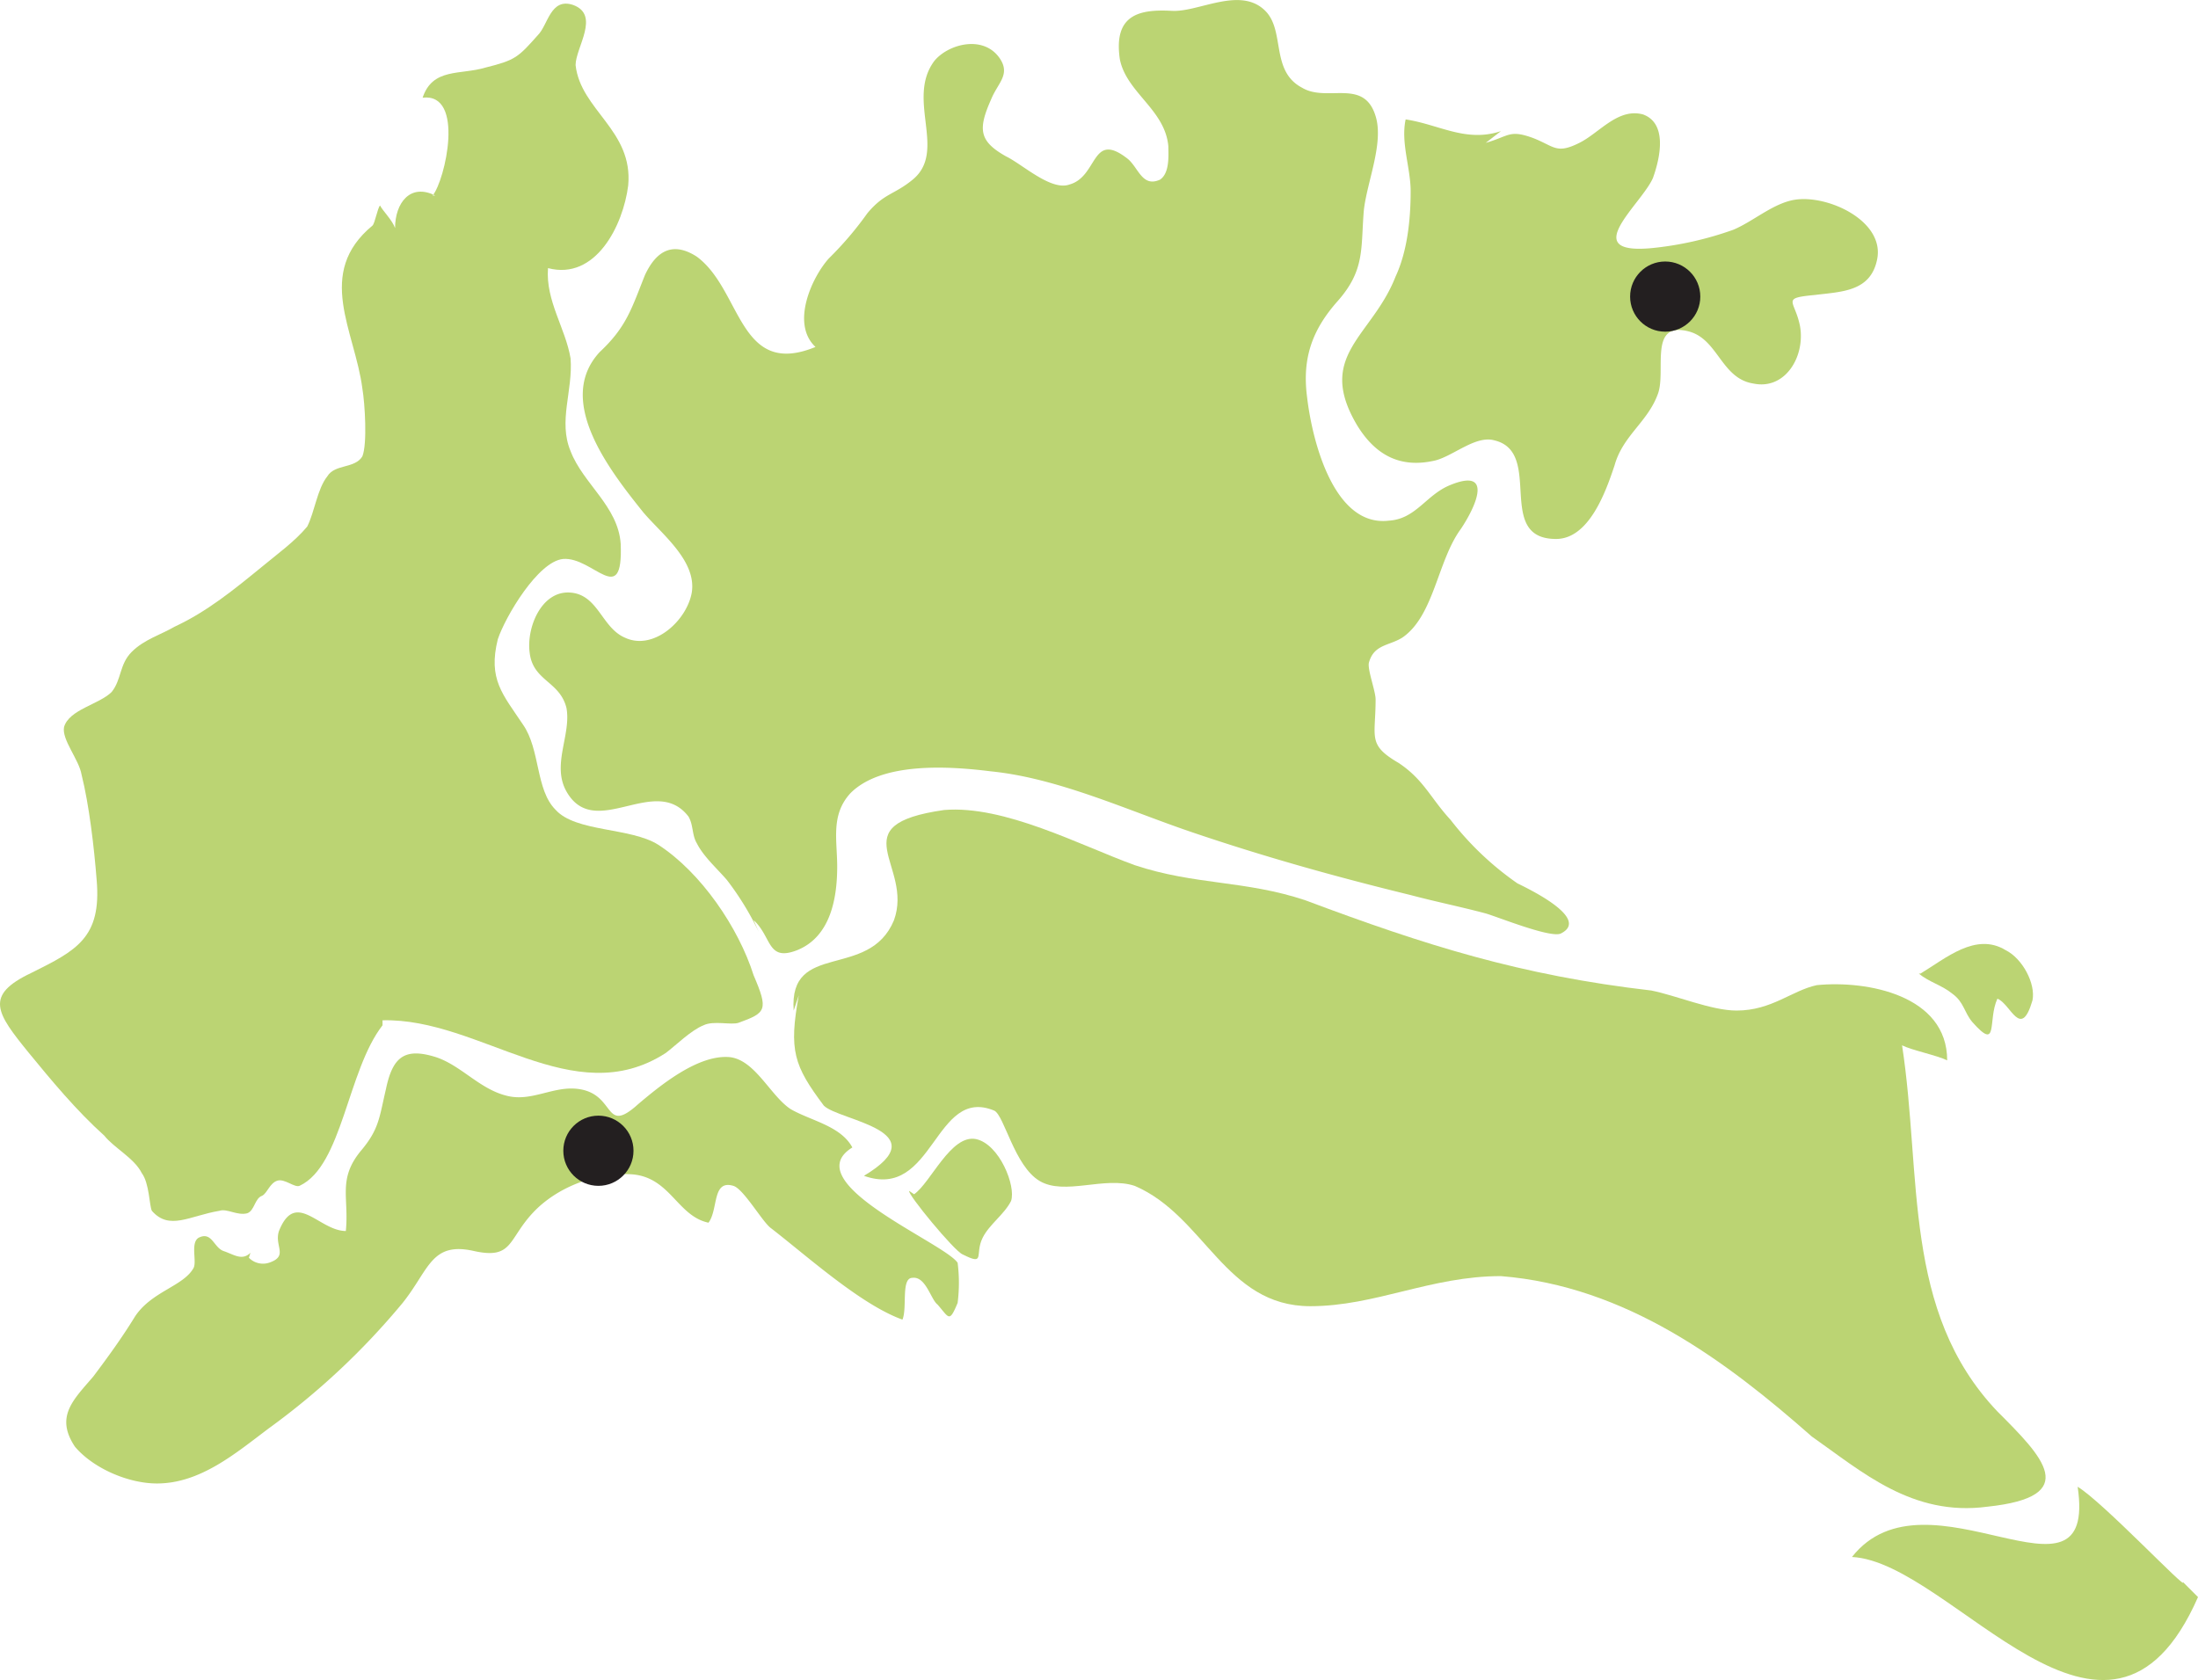 <svg id="Layer_1" data-name="Layer 1" xmlns="http://www.w3.org/2000/svg" viewBox="0 0 548.06 418.95"><defs><style>.cls-1{fill:#bbd473;fill-rule:evenodd;}.cls-pi {fill: #231f20;}</style></defs><title>Artboard 9</title><path class="cls-1" d="M544.31,394.51c1.25,2.5-20-20-26.26-23.76,5,33.77-37.52-6.25-56.27,17.51,25,1.25,63.77,61.27,86.28,10"/><path class="cls-1" d="M478.45,242.79c2.5,2.08,5.84,2.92,8.34,5,2.91,2.08,2.91,4.58,5,7.08,6.66,7.5,3.75-.41,6.25-5.83,3.33,1.25,5.83,10.42,8.75.41.83-4.17-2.5-10.42-6.67-12.5-7.5-4.59-15,2.08-21.26,5.83"/><path class="cls-1" d="M227.93,297.81c4.17-2.92,9.17-15,15.43-13.76,5.83,1.25,10,11.67,8.75,15.42-1.66,3.33-5.42,5.84-7.08,9.17-2.09,4.17.83,7.09-5,4.17-2.08-.83-13.75-15-13.34-15.84"/><path class="cls-1" d="M199.17,248.2c-2.5,13.75-1.25,17.51,6.25,27.51,3.75,3.75,28.76,6.25,10,17.5,17.51,6.25,17.51-22.51,32.51-16.25,2.5,1.25,5,13.75,11.25,17.51s16.26-1.25,23.76,1.25c17.51,7.5,22.51,30,43.77,30,16.26,0,30-7.5,47.52-7.5,31.27,2.5,56.27,21.26,77.53,40,12.5,8.75,25,20,43.77,17.5,23.76-2.5,13.75-12.51,2.5-23.76-23.76-25-18.76-58.78-23.76-91.29,2.5,1.25,8.75,2.5,11.25,3.75,0-16.26-20-20-32.51-18.76C446.77,247,441.77,252,433,252c-6.26,0-15-3.75-21.26-5-32.51-3.75-56.27-11.25-86.29-22.51-15-5-27.51-3.75-42.52-8.75-13.75-5-32.51-15-47.52-13.75-26.26,3.75-7.51,13.75-12.51,27.51-6.25,15-26.26,5-25,22.51"/><path class="cls-1" d="M62.45,312.4c-2.09,2.08-4.17.42-6.67-.42s-2.92-5-6.25-3.33c-2.09,1.25-.42,5.84-1.25,7.51-2.5,4.58-10.42,5.83-14.59,12.09-3.33,5.42-6.67,10-10.42,15-5,5.84-9.59,10-4.58,17.51,4.58,5.42,13.34,9.17,20.43,9.17,10.83,0,19.59-7.5,27.92-13.76a182.07,182.07,0,0,0,33.35-31.26c6.67-8.33,7.09-15.42,17.92-12.92,9.59,2.08,8.34-2.92,14.59-9.59,5.84-6.25,15.42-10,24.17-9.59,10,.41,11.67,10.42,19.59,12.09,2.5-3.34.84-10.84,6.26-9.17,2.5.83,7.08,8.76,9.17,10.42,9.17,7.08,22.51,19.17,32.93,22.92,1.25-2.92-.42-10.42,2.5-10.42,3.33-.42,4.58,5.42,6.26,6.67,2.91,3.34,2.91,4.59,5-.42a39.59,39.59,0,0,0,0-10c-3.33-5-40.43-20-26.25-28.76-2.92-5.42-10.43-6.67-15.43-9.59-5-3.33-8.76-12.09-15-12.92-7.92-.83-17.51,7.09-22.93,11.67-8.75,7.92-5.42-2.5-15-3.75-6.25-.83-11.67,3.34-17.92,1.67-6.67-1.67-11.26-7.5-17.51-9.59-7.92-2.5-10.84,0-12.5,7.92-1.67,7.08-1.67,10-6.25,15.42-5.84,7.09-2.92,11.67-3.76,20-6.67,0-12.5-10.42-16.67,0-1.25,3.75,2.5,6.25-2.5,7.92a4.92,4.92,0,0,1-5-1.25"/><path class="cls-1" d="M187.91,229.45c4.59,4.17,3.34,10.42,10.84,7.5,8.33-3.34,10-12.92,10-20.84,0-6.67-1.67-12.92,3.33-18.34,7.92-7.92,25-6.67,35-5.42,16.67,1.67,33.76,9.59,49.61,15,18.34,6.25,36.26,11.26,55,15.84,6.25,1.66,12.5,2.92,18.76,4.59,2.91.83,16.25,6.25,18.75,5,7.51-3.75-8.33-11.25-10.84-12.5a75.3,75.3,0,0,1-16.67-15.84c-5-5.42-6.67-10-12.92-14.17C340.9,185.68,343,184,343,174.42c0-2.09-2.08-7.5-1.67-9.17,1.25-4.59,5-4.17,8.33-6.25,7.93-5.42,8.76-19.17,14.59-27.09,4.17-6.25,7.92-15.42-2.92-10.84-5.83,2.5-8.34,8.34-15,8.76-13.76,1.67-19.17-20-20.42-30.84-1.25-9.59,1.25-16.67,7.5-23.76,7.08-7.92,5.84-13.34,6.67-22.93.83-7.08,5-16.67,2.92-23.34-2.92-9.59-12.09-3.34-18.34-7.09-7.92-4.17-4.16-14.17-9.17-19.17-6.25-6.25-16.68.42-23.34,0-7.92-.42-14.59.83-12.92,12.09,1.67,8.34,11.26,12.5,12.09,21.67,0,2.08.42,6.67-2.08,8.34-4.59,2.08-5.42-3.34-8.34-5.42C272.12,32.7,273.78,44,266.7,46,262.11,47.71,255,41,250.86,39c-6.67-3.75-7.09-6.67-3.75-14.17,1.67-4.17,5-6.25,2.08-10.42-4.17-5.83-12.92-3.33-16.25.83-7.08,9.59,3.33,22.51-5.42,29.6-4.58,3.75-7.08,3.33-11.25,8.34a84.91,84.91,0,0,1-9.59,11.25c-4.17,4.59-9.59,16.26-3.34,22.09C184.16,94.39,185,72.3,173.74,64c-5.83-3.75-10-1.67-12.92,4.58-3.33,8.34-4.58,12.92-11.26,19.18-11.26,12.09,2.5,29.59,10.84,40,4.59,5.42,13.34,12.09,12.09,20-1.25,7.09-9.59,14.59-16.67,11.25-5.84-2.5-6.67-10.84-13.75-11.25s-10.84,8.75-10,15c.83,7.09,7.5,7.09,9.17,13.76,1.25,6.67-3.75,14.17,0,20.84,7.09,12.51,22.09-4.58,30.42,6.25,1.26,2.09.84,4.59,2.09,6.67,1.67,3.33,5,6.25,7.51,9.17a72.16,72.16,0,0,1,7.92,12.92"/><path class="cls-1" d="M107.88,48.75C111,45,116,23.11,105.38,24.36c2.5-7.5,9.38-5.63,15.63-7.5,7.5-1.87,8.13-2.5,13.13-8.13,2.5-2.5,3.12-9.38,8.75-7.5,6.88,2.5.63,10.63.63,15,1.25,11.25,14.38,16.25,13.12,30-1.25,10-8.12,23.76-20,20.63-.63,8.13,4.38,15,5.63,22.51.62,8.13-3.13,15.63,0,23.13,3.12,8.13,11.88,13.76,12.5,23.14.63,16.25-6.88,3.13-14.38,3.75-6.26.62-14.38,14.38-16.26,20-2.5,10,1.25,13.76,6.25,21.26,4.38,6.25,3.13,16.26,8.13,21.26,5,5.63,18.75,4.38,25.63,8.75,10.63,6.88,20,20.64,23.76,32.51,3.75,8.75,3.13,9.38-3.75,11.88-1.87.63-6.25-.62-8.75.63-3.12,1.25-6.88,5-9.37,6.88-23.14,15-46.27-8.75-70.65-8.13v1.25c-8.76,11.25-10,35-20.64,40-1.25.62-3.75-1.87-5.62-1.25s-2.5,3.12-3.75,3.75c-1.88.63-1.88,3.75-3.75,4.38-2.5.62-5-1.25-6.88-.63-7.5,1.25-12.51,5-16.88,0-.62-1.25-.62-6.88-2.5-9.38-1.88-3.76-6.88-6.25-9.38-9.38C19.1,277,12.85,269.46,7.22,262.59c-8.13-10-11.25-14.38.63-20C19.1,237,25.35,233.82,24.1,219.44c-.63-8.13-1.88-18.76-3.76-26.26-.62-3.75-5-8.75-4.37-11.88,1.25-4.38,8.75-5.63,11.88-8.75,2.5-3.13,1.88-6.88,5-10s7.5-4.38,10.63-6.25c8.13-3.75,15-9.38,21.88-15,3.75-3.12,8.13-6.25,11.25-10,1.88-3.75,2.5-9.38,5-12.51,1.88-3.13,6.88-1.87,8.75-5,1.25-3.13.63-13.13,0-16.88C88.5,82.51,78.5,68.13,92.88,56.25c.63-.62,1.25-4.37,1.88-5,.63,1.25,3.13,3.75,3.75,5.63,0-6.25,3.75-11.25,10-8.13"/><path class="cls-1" d="M374.25,32.7c-8.75,2.91-15.42-1.67-23.76-2.92-1.25,5.84,1.25,12.09,1.25,17.92,0,7.09-.84,15-3.76,21.26-5.84,15-20,19.59-9.59,37.09,4.59,7.5,10.84,10.84,19.59,8.75,4.59-1.25,10-6.25,14.59-5,12.5,2.92,0,24.6,15.42,24.6,8.33,0,12.5-12.09,14.59-18.34,2.08-7.5,8.33-10.84,10.84-17.92,2.08-5.84-2.5-18.34,7.92-15.42,7.09,2.08,7.92,11.67,15.84,12.92,7.92,1.67,12.92-6.67,11.67-14.17-1.25-6.67-5-7.09,3.75-7.92,6.67-.83,13.76-.83,15.43-8.75,2.08-9.59-12.09-16.26-20.43-15-5.42.83-10.42,5.42-15.42,7.5a85.41,85.41,0,0,1-20.43,4.58c-18.34,1.67-2.5-10.84.41-17.51,2.09-5.84,3.34-13.75-2.5-15.84-6.25-1.67-10.83,4.59-15.84,7.09-5.83,2.92-6.25.83-11.68-1.25-5.83-2.09-5.83-.42-11.67,1.25"/><circle class="cls-pi pigroup genova" picode="genova" cx="149.21" cy="286.96" r="8.75"/><circle class="cls-pi pigroup trento" picode="trento" cx="415.21" cy="73.96" r="8.75"/></svg>